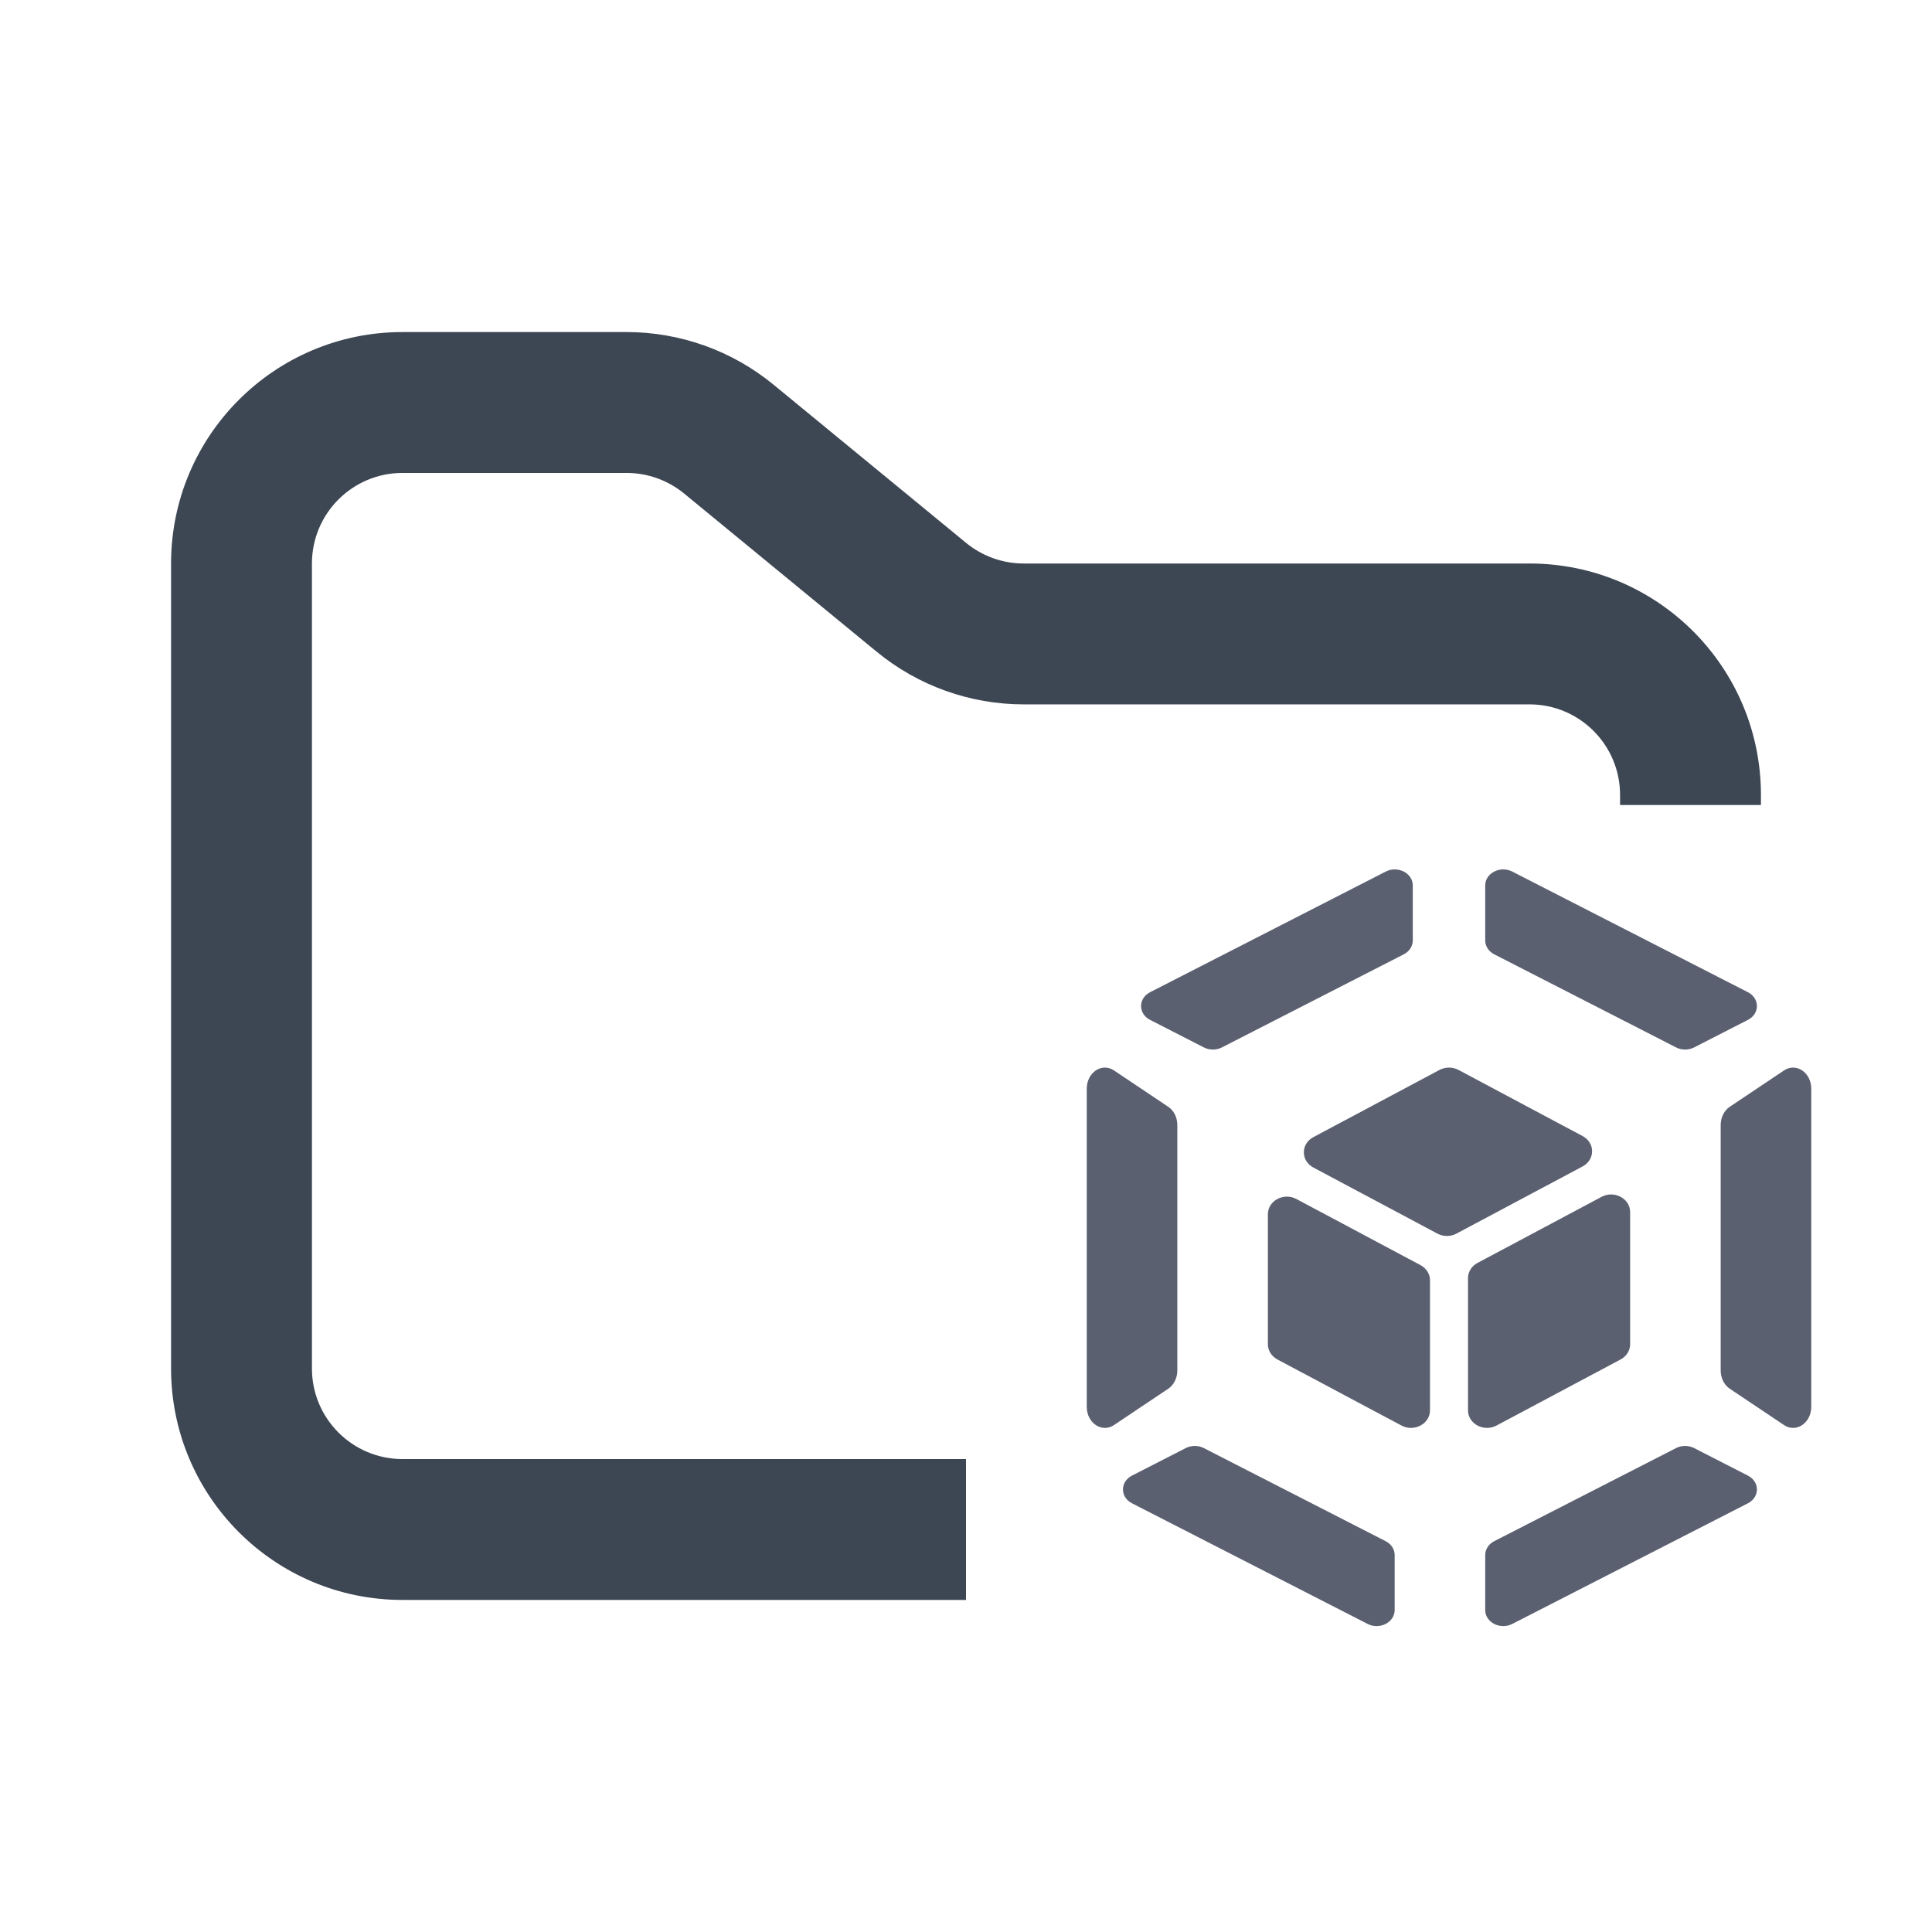 <svg width="48" height="48" viewBox="0 0 48 48" fill="none" xmlns="http://www.w3.org/2000/svg">
<path fill-rule="evenodd" clip-rule="evenodd" d="M10 8.25C6.824 8.25 4.25 10.824 4.25 14V34C4.25 37.176 6.824 39.75 10 39.75H24V36.25H10C8.757 36.25 7.75 35.243 7.75 34V14C7.75 12.757 8.757 11.75 10 11.75H15.568C16.089 11.75 16.593 11.931 16.996 12.261L21.782 16.193C22.811 17.038 24.101 17.5 25.432 17.5H38C39.243 17.5 40.25 18.507 40.25 19.75V20H43.75V19.75C43.75 16.574 41.176 14 38 14H25.432C24.911 14 24.407 13.819 24.004 13.489L19.218 9.557C18.189 8.712 16.899 8.25 15.568 8.25H10Z" fill="#3D4653"/>
<path fill-rule="evenodd" clip-rule="evenodd" d="M36.472 35.04C36.472 35.375 36.866 35.585 37.181 35.417L40.264 33.775C40.41 33.697 40.5 33.553 40.5 33.397V30.112C40.5 29.777 40.106 29.567 39.791 29.735L36.709 31.377C36.562 31.455 36.472 31.599 36.472 31.755V35.04ZM39.319 28.98C39.634 28.812 39.634 28.393 39.319 28.225L36.236 26.582C36.09 26.505 35.91 26.505 35.764 26.582L32.63 28.252C32.315 28.42 32.315 28.839 32.63 29.007L35.713 30.649C35.859 30.727 36.039 30.727 36.185 30.649L39.319 28.98ZM32.209 29.789C31.894 29.621 31.5 29.831 31.5 30.167V33.397C31.5 33.553 31.59 33.697 31.736 33.775L34.819 35.417C35.134 35.585 35.528 35.375 35.528 35.04V31.809C35.528 31.653 35.438 31.509 35.291 31.431L32.209 29.789Z" fill="#5B6071"/>
<path d="M28.574 25.339L29.91 26.023C30.049 26.094 30.22 26.094 30.358 26.023L34.876 23.71C35.015 23.639 35.1 23.508 35.1 23.366V21.998C35.1 21.692 34.727 21.501 34.428 21.654L28.574 24.651C28.275 24.804 28.275 25.186 28.574 25.339Z" fill="#5B6071"/>
<path d="M36.9 21.998V23.366C36.9 23.508 36.985 23.639 37.124 23.71L41.642 26.023C41.78 26.094 41.951 26.094 42.09 26.023L43.426 25.339C43.725 25.186 43.725 24.804 43.426 24.651L37.572 21.654C37.273 21.501 36.9 21.692 36.9 21.998Z" fill="#5B6071"/>
<path d="M42.75 27.95V34.05C42.75 34.237 42.836 34.41 42.976 34.503L44.323 35.405C44.624 35.607 45 35.355 45 34.952V27.048C45 26.645 44.624 26.393 44.323 26.595L42.976 27.497C42.836 27.59 42.75 27.763 42.75 27.95Z" fill="#5B6071"/>
<path d="M41.642 35.977L37.124 38.29C36.985 38.361 36.9 38.492 36.9 38.634V40.002C36.9 40.308 37.273 40.499 37.572 40.346L43.426 37.349C43.725 37.196 43.725 36.814 43.426 36.661L42.09 35.977C41.951 35.906 41.78 35.906 41.642 35.977Z" fill="#5B6071"/>
<path d="M34.426 38.29L29.908 35.977C29.77 35.906 29.599 35.906 29.46 35.977L28.124 36.661C27.825 36.814 27.825 37.196 28.124 37.349L33.978 40.346C34.277 40.499 34.65 40.308 34.65 40.002V38.634C34.65 38.492 34.565 38.361 34.426 38.29Z" fill="#5B6071"/>
<path d="M29.25 34.05V27.95C29.25 27.763 29.164 27.59 29.024 27.497L27.677 26.595C27.376 26.393 27 26.645 27 27.048V34.952C27 35.355 27.376 35.607 27.677 35.405L29.024 34.503C29.164 34.41 29.25 34.237 29.25 34.05Z" fill="#5B6071"/>
</svg>

